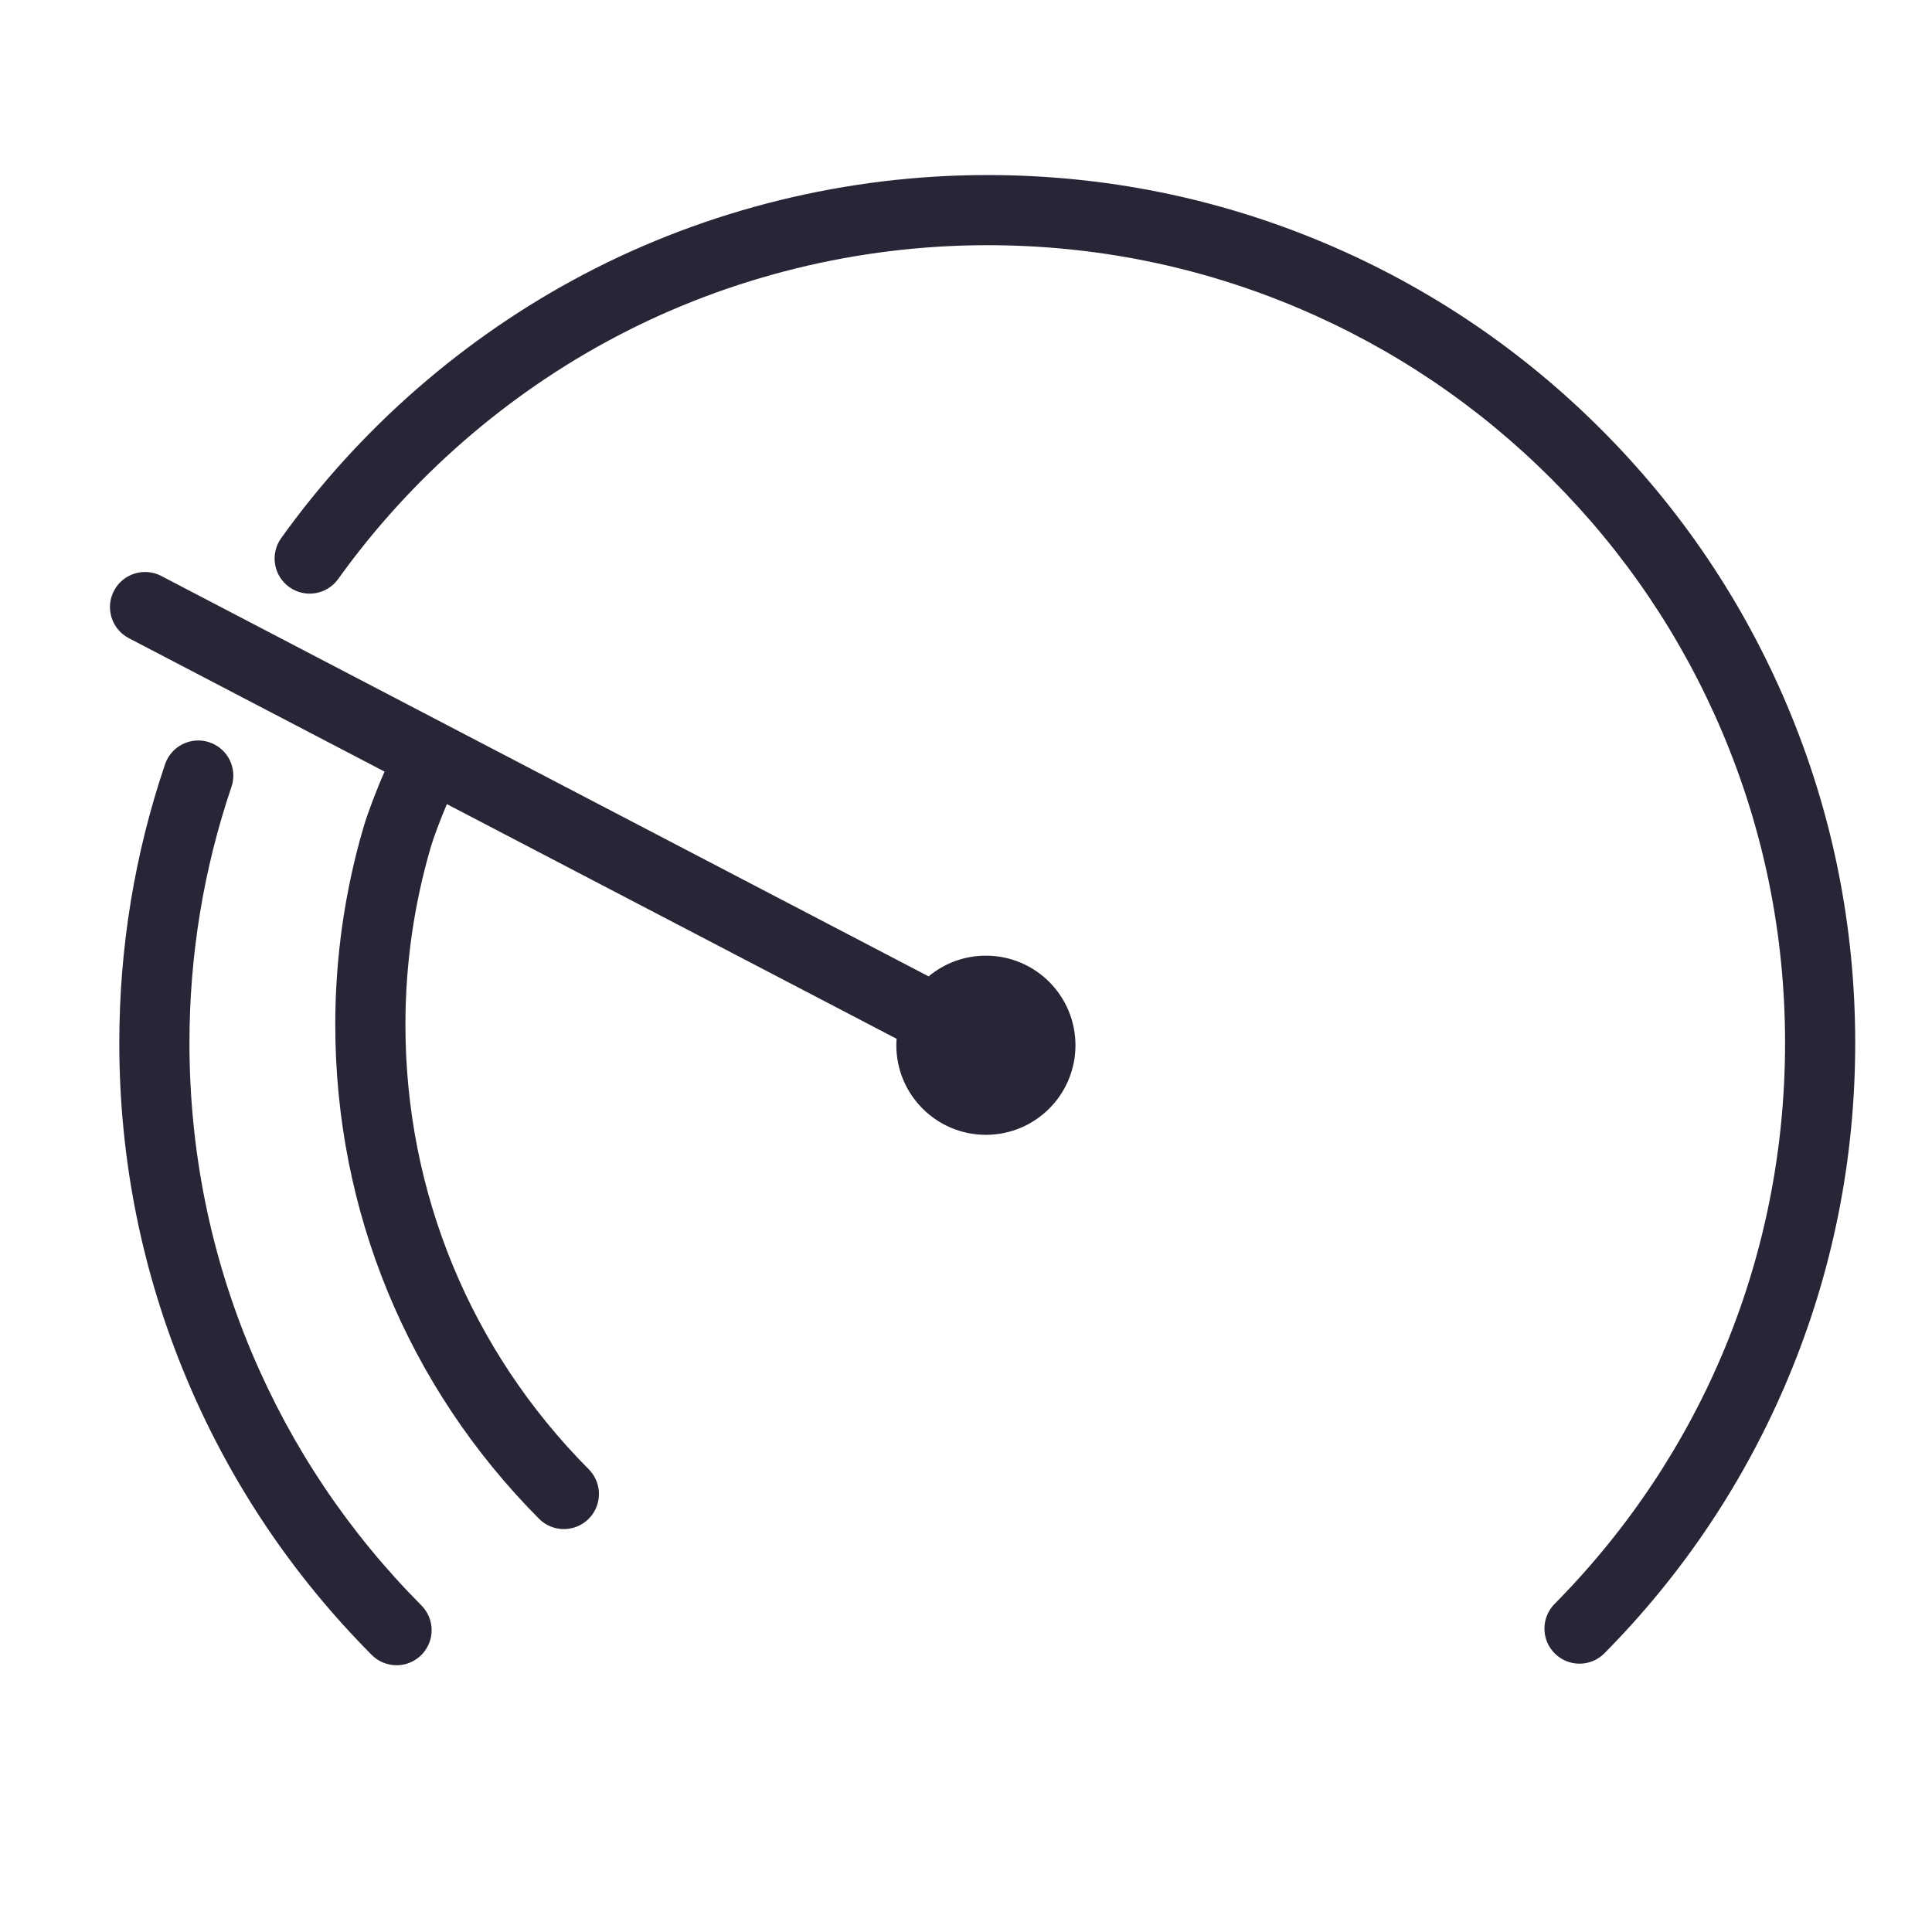 <?xml version="1.0" encoding="utf-8"?>
<!DOCTYPE svg PUBLIC "-//W3C//DTD SVG 1.1//EN" "http://www.w3.org/Graphics/SVG/1.1/DTD/svg11.dtd">
<svg version="1.1" id="图形" xmlns="http://www.w3.org/2000/svg" xmlns:xlink="http://www.w3.org/1999/xlink" x="0px" y="0px" width="1024px" height="1024px" viewBox="0 0 1024 1024" enable-background="new 0 0 1024 1024" xml:space="preserve">
  <path fill="#272636" d="M133.386 95.189c-21.879 51.95-32.973 107.126-32.973 163.996 0 46.498 7.493 92.184 22.27 135.787 3.296 9.723-1.916 20.278-11.639 23.573-9.723 3.298-20.278-1.916-23.573-11.639-16.082-47.456-24.238-97.156-24.238-147.72 0-61.854 12.075-121.885 35.888-178.427 22.998-54.604 55.93-103.688 97.882-145.889 3.633-3.654 8.407-5.483 13.184-5.483 4.739 0 9.479 1.801 13.105 5.405 7.281 7.238 7.316 19.009 0.078 26.29C184.798-0.116 154.522 45.003 133.386 95.189zM947.146 438.258c-23.172 54.784-56.339 103.979-98.582 146.222-42.242 42.243-91.439 75.411-146.222 98.582C645.614 707.057 585.365 719.223 523.269 719.223c-74.379 0-148.272-18.169-213.69-52.543-63.305-33.264-118.823-81.64-160.554-139.902-5.978-8.346-4.058-19.96 4.288-25.938 8.347-5.978 19.961-4.059 25.938 4.289 38.374 53.574 89.421 98.057 147.622 128.639 60.105 31.582 128.018 48.275 196.396 48.275 57.093 0 112.469-11.178 164.59-33.223 50.351-21.297 95.575-51.789 134.415-90.629 38.84-38.841 69.332-84.065 90.628-134.415 22.045-52.12 33.224-107.496 33.224-164.59 0-112.05-43.387-217.637-122.169-297.308-7.218-7.301-7.152-19.071 0.148-26.29 3.624-3.583 8.347-5.37 13.07-5.37 4.793 0 9.583 1.842 13.22 5.519 41.695 42.166 74.419 91.152 97.262 145.595 23.654 56.378 35.648 116.217 35.648 177.856C983.305 321.282 971.139 381.531 947.146 438.258zM522.547 305.478c-11.546 0-22.126-4.124-30.355-10.975L85.473 506.726c-9.102 4.749-20.331 1.221-25.08-7.882-4.75-9.102-1.221-20.331 7.882-25.081l135.554-70.731c-4.357-9.825-9.007-22.168-11.096-29.272-9.974-33.932-15.031-69.231-15.031-104.918 0-98.775 38.348-191.75 107.98-261.801 3.634-3.654 8.407-5.483 13.184-5.483 4.738 0 9.479 1.801 13.105 5.405 7.282 7.238 7.317 19.008 0.079 26.29-62.66 63.036-97.169 146.702-97.169 235.589 0 32.136 4.55 63.908 13.521 94.43 1.519 5.165 5.131 14.763 8.461 22.522l238.346-124.368c-0.081-1.134-0.136-2.274-0.136-3.428 0-26.215 21.253-47.477 47.476-47.477 26.215 0 47.469 21.261 47.469 47.477C570.017 284.223 548.762 305.478 522.547 305.478z" transform="translate(0, 812) scale(1, -1)"/>
</svg>
